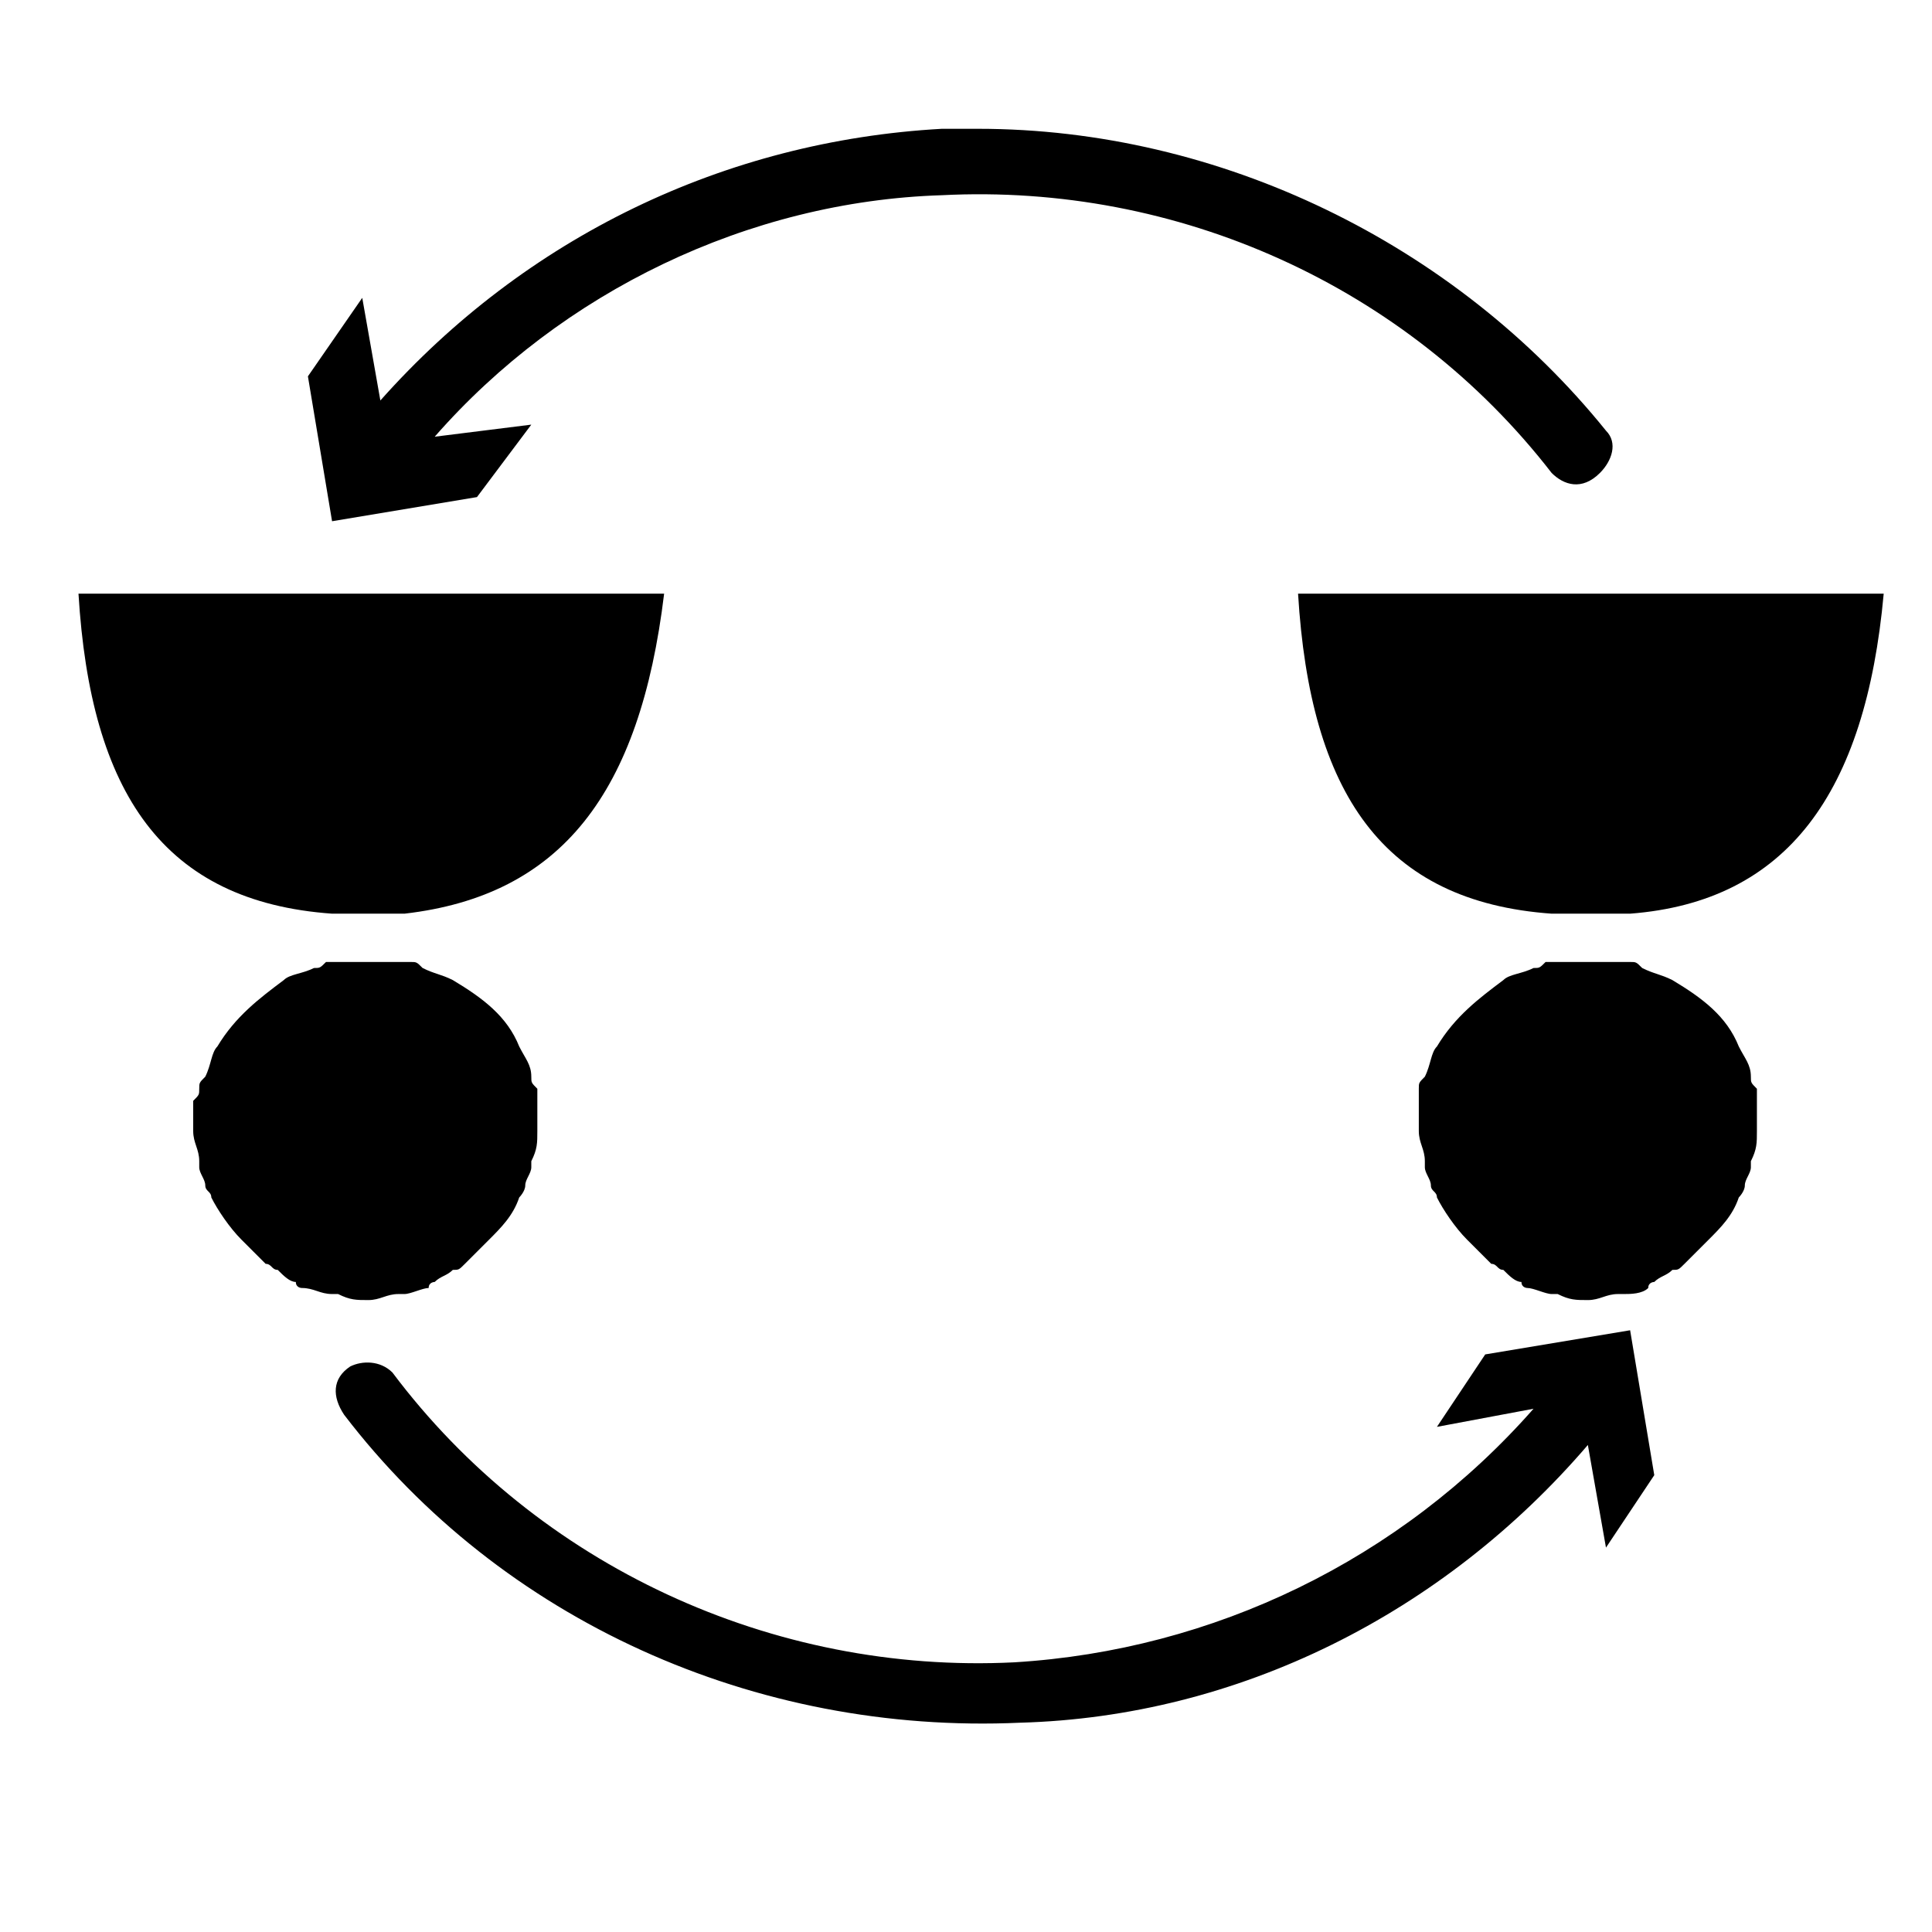 <!-- users-interaction icon -->
<svg xmlns="http://www.w3.org/2000/svg" viewBox="0 -64 1024 1024">
  <path d="M857.6 621.866c-6.4 0-9.6 3.2-16 3.2s-9.6 0-16-3.2c0 0-3.2 0-3.2 0-3.2 0-9.6-3.2-12.8-3.2 0 0-3.2 0-3.2-3.2-3.2 0-6.4-3.2-9.6-6.4-3.2 0-3.2-3.2-6.4-3.2-3.2-3.2-3.2-3.2-6.4-6.4s-3.2-3.2-6.4-6.4c-6.4-6.4-12.8-16-16-22.4 0-3.2-3.2-3.2-3.2-6.4s-3.2-6.4-3.2-9.6c0 0 0-3.2 0-3.2 0-6.4-3.2-9.6-3.2-16s0-9.6 0-16c0-3.2 0-3.2 0-6.4s0-3.2 3.2-6.4c3.2-6.4 3.2-12.8 6.4-16 9.6-16 22.4-25.6 35.2-35.2 3.2-3.2 9.6-3.2 16-6.4 3.2 0 3.2 0 6.4-3.2 3.2 0 3.2 0 6.4 0 6.4 0 9.6 0 16 0s9.6 0 16 0c3.2 0 3.2 0 6.4 0s3.2 0 6.4 3.2c6.4 3.2 9.6 3.2 16 6.4 16 9.6 28.8 19.2 35.2 35.2 3.2 6.4 6.4 9.6 6.4 16 0 3.2 0 3.2 3.2 6.4 0 3.2 0 3.2 0 6.4 0 6.4 0 9.6 0 16s0 9.6-3.2 16c0 0 0 3.2 0 3.2 0 3.2-3.2 6.4-3.2 9.6s-3.2 6.4-3.2 6.4c-3.2 9.6-9.6 16-16 22.4-3.2 3.2-3.2 3.2-6.4 6.4s-3.2 3.2-6.4 6.4-3.2 3.2-6.4 3.2c-3.2 3.2-6.4 3.2-9.6 6.4 0 0-3.2 0-3.2 3.2-3.2 3.2-9.6 3.2-12.8 3.2 0 0 0 0-3.2 0zM841.6 420.266c-6.4 0-12.8 0-19.2 0-89.6-6.4-128-64-134.4-169.6h310.4c-9.6 105.6-51.2 163.2-134.4 169.6-6.4 0-12.8 0-22.4 0zM105.6 513.066c0-3.2 0-3.2 3.2-6.4 3.2-6.4 3.2-12.8 6.4-16 9.6-16 22.4-25.6 35.2-35.2 3.2-3.2 9.6-3.2 16-6.4 3.2 0 3.2 0 6.4-3.2 3.2 0 3.2 0 6.4 0 6.4 0 9.6 0 16 0s9.6 0 16 0c3.2 0 3.2 0 6.4 0s3.2 0 6.4 3.2c6.4 3.2 9.6 3.2 16 6.4 16 9.6 28.8 19.2 35.2 35.2 3.2 6.4 6.4 9.6 6.4 16 0 3.2 0 3.2 3.2 6.4 0 3.2 0 3.2 0 6.4 0 6.4 0 9.6 0 16s0 9.6-3.2 16c0 0 0 3.2 0 3.2 0 3.2-3.2 6.4-3.2 9.6s-3.2 6.4-3.2 6.4c-3.2 9.6-9.6 16-16 22.4-3.2 3.2-3.2 3.2-6.4 6.4s-3.2 3.2-6.4 6.4-3.2 3.2-6.4 3.2c-3.2 3.2-6.4 3.2-9.6 6.4 0 0-3.2 0-3.2 3.2-3.2 0-9.6 3.2-12.8 3.2 0 0-3.2 0-3.2 0-6.4 0-9.6 3.2-16 3.2s-9.6 0-16-3.2c0 0-3.2 0-3.2 0-6.4 0-9.6-3.2-16-3.2 0 0-3.2 0-3.2-3.2-3.2 0-6.4-3.2-9.6-6.4-3.2 0-3.2-3.2-6.4-3.2-3.2-3.2-3.2-3.2-6.4-6.4s-3.2-3.2-6.4-6.4c-6.4-6.4-12.8-16-16-22.4v0c0 0 0 0 0 0 0-3.2-3.2-3.2-3.2-6.4s-3.2-6.4-3.2-9.6c0 0 0-3.2 0-3.2 0-6.4-3.2-9.6-3.2-16s0-9.6 0-16c3.2-3.2 3.2-3.2 3.2-6.4zM214.4 420.266c-6.4 0-12.8 0-19.2 0s-12.8 0-19.2 0c-89.6-6.4-128-64-134.4-169.6h310.4c-12.8 105.6-54.4 160-137.6 169.6zM208 663.466c76.8 102.4 201.6 160 329.6 153.6 105.6-6.4 204.8-54.4 275.2-134.4l-51.2 9.6 25.6-38.4 76.8-12.8 12.8 76.8-25.6 38.4-9.6-54.4c-76.8 89.6-185.6 144-300.8 147.2-140.8 6.4-275.2-54.4-358.4-163.2-6.4-9.6-6.4-19.2 3.2-25.6 6.4-3.2 16-3.2 22.4 3.2zM822.4 186.666c-76.8-99.2-198.4-153.6-323.2-147.2-102.4 3.2-201.6 51.2-268.8 128l51.2-6.4-28.8 38.4-76.8 12.8-12.8-76.8 28.8-41.6 9.6 54.4c76.8-86.4 182.4-137.6 297.6-144 6.4 0 12.8 0 19.2 0 128 0 252.8 60.8 332.8 160 6.4 6.4 3.2 16-3.2 22.4-9.6 9.6-19.2 6.4-25.6 0z"/>
</svg>
